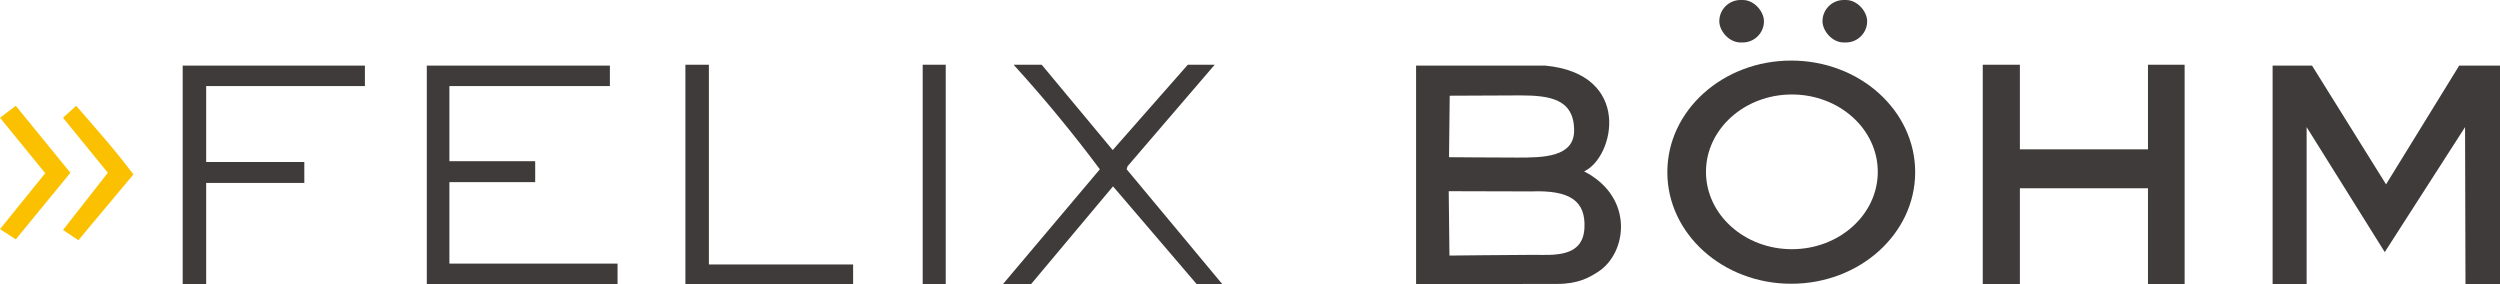<svg xmlns="http://www.w3.org/2000/svg" viewBox="0 0 1139.11 129.44"><defs><style>.cls-1{fill:#fbc100;}.cls-2{fill:#3f3b3a;}</style></defs><g id="Ebene_2" data-name="Ebene 2"><g id="Farbig_weißer_bg" data-name="Farbig weißer bg"><g id="ohne_Slogan" data-name="ohne Slogan"><path class="cls-1" d="M32.08,78.73,7.19,109.06,0,104.4,20.61,78.92,0,53.65,7.19,48.2Zm16.08-15q6.6,7.77,12.64,15.75L35.71,109.45l-7-4.66L49.13,78.73,28.71,53.65l6-5.45Q41.55,56,48.16,63.76Z"/><path class="cls-2" d="M166.27,29.88v9.33H93.94V73.82h44.72v9.53H93.94v46.09H83.24V29.88Z"/><path class="cls-2" d="M277.89,29.88v9.33H204.77V73.44h39.09V83H204.77V120.1h76.62v9.34H194.47V29.88Z"/><path class="cls-2" d="M323,29.49v91h65.72v9H312.3V29.49Z"/><path class="cls-2" d="M430.92,29.49v100h-10.5V29.49Z"/><path class="cls-2" d="M462,29.49h12.64L507,68.38l34.22-38.89h12.25L513.75,75.77l-.39,1.36,43.56,52.31H545.25L507.14,84.91l-37.33,44.53H457l44.14-52.31q-9.14-12.25-19-24.21T462,29.68Z"/><path class="cls-2" d="M920.35,29.49V68.05h58.36V29.49h16.7v100h-16.7V85.77H920.35v43.67H903.43V29.49Z"/><path class="cls-2" d="M1053.46,29.88,1087.19,84l33.33-54.11h18.59v99.56h-15.73l-.19-71.53-36.59,56.94L1051,57.91v71.53h-15.5V29.88Z"/><path class="cls-2" d="M816.17,27.6c-31.18,0-56.46,22.76-56.46,50.84s25.28,50.85,56.46,50.85,56.47-22.77,56.47-50.85S847.36,27.6,816.17,27.6Zm.29,85.94c-21.61,0-39.14-15.78-39.14-35.24s17.53-35.25,39.14-35.25S855.6,58.83,855.6,78.3,838.08,113.54,816.46,113.54Z"/><rect class="cls-2" x="783.39" width="20.35" height="19.35" rx="9.68"/><rect class="cls-2" x="830.41" width="20.35" height="19.35" rx="9.68"/><path class="cls-2" d="M721.79,78.08c13.81-6.33,22.25-44.49-17.86-48.2-.38,0-9.07,0-9.46,0H645.23v99.56l64.2-.07c9.83,0,14.76-3,18.58-5.42C741.35,115.54,744.93,90,721.79,78.08ZM660.55,43.61s23.86-.14,32-.14c13.5,0,24.69,1.55,24.69,16,0,12.23-14.24,12.33-25.8,12.33-8.38,0-31.2-.17-31.2-.17Zm38.3,72.51c-8.38,0-38.42.33-38.42.33l-.33-29.33,37.58.1c17.75-.68,24.94,4.39,24.25,16.82C721.18,117.54,707.51,116.12,698.85,116.12Z"/></g></g></g></svg>